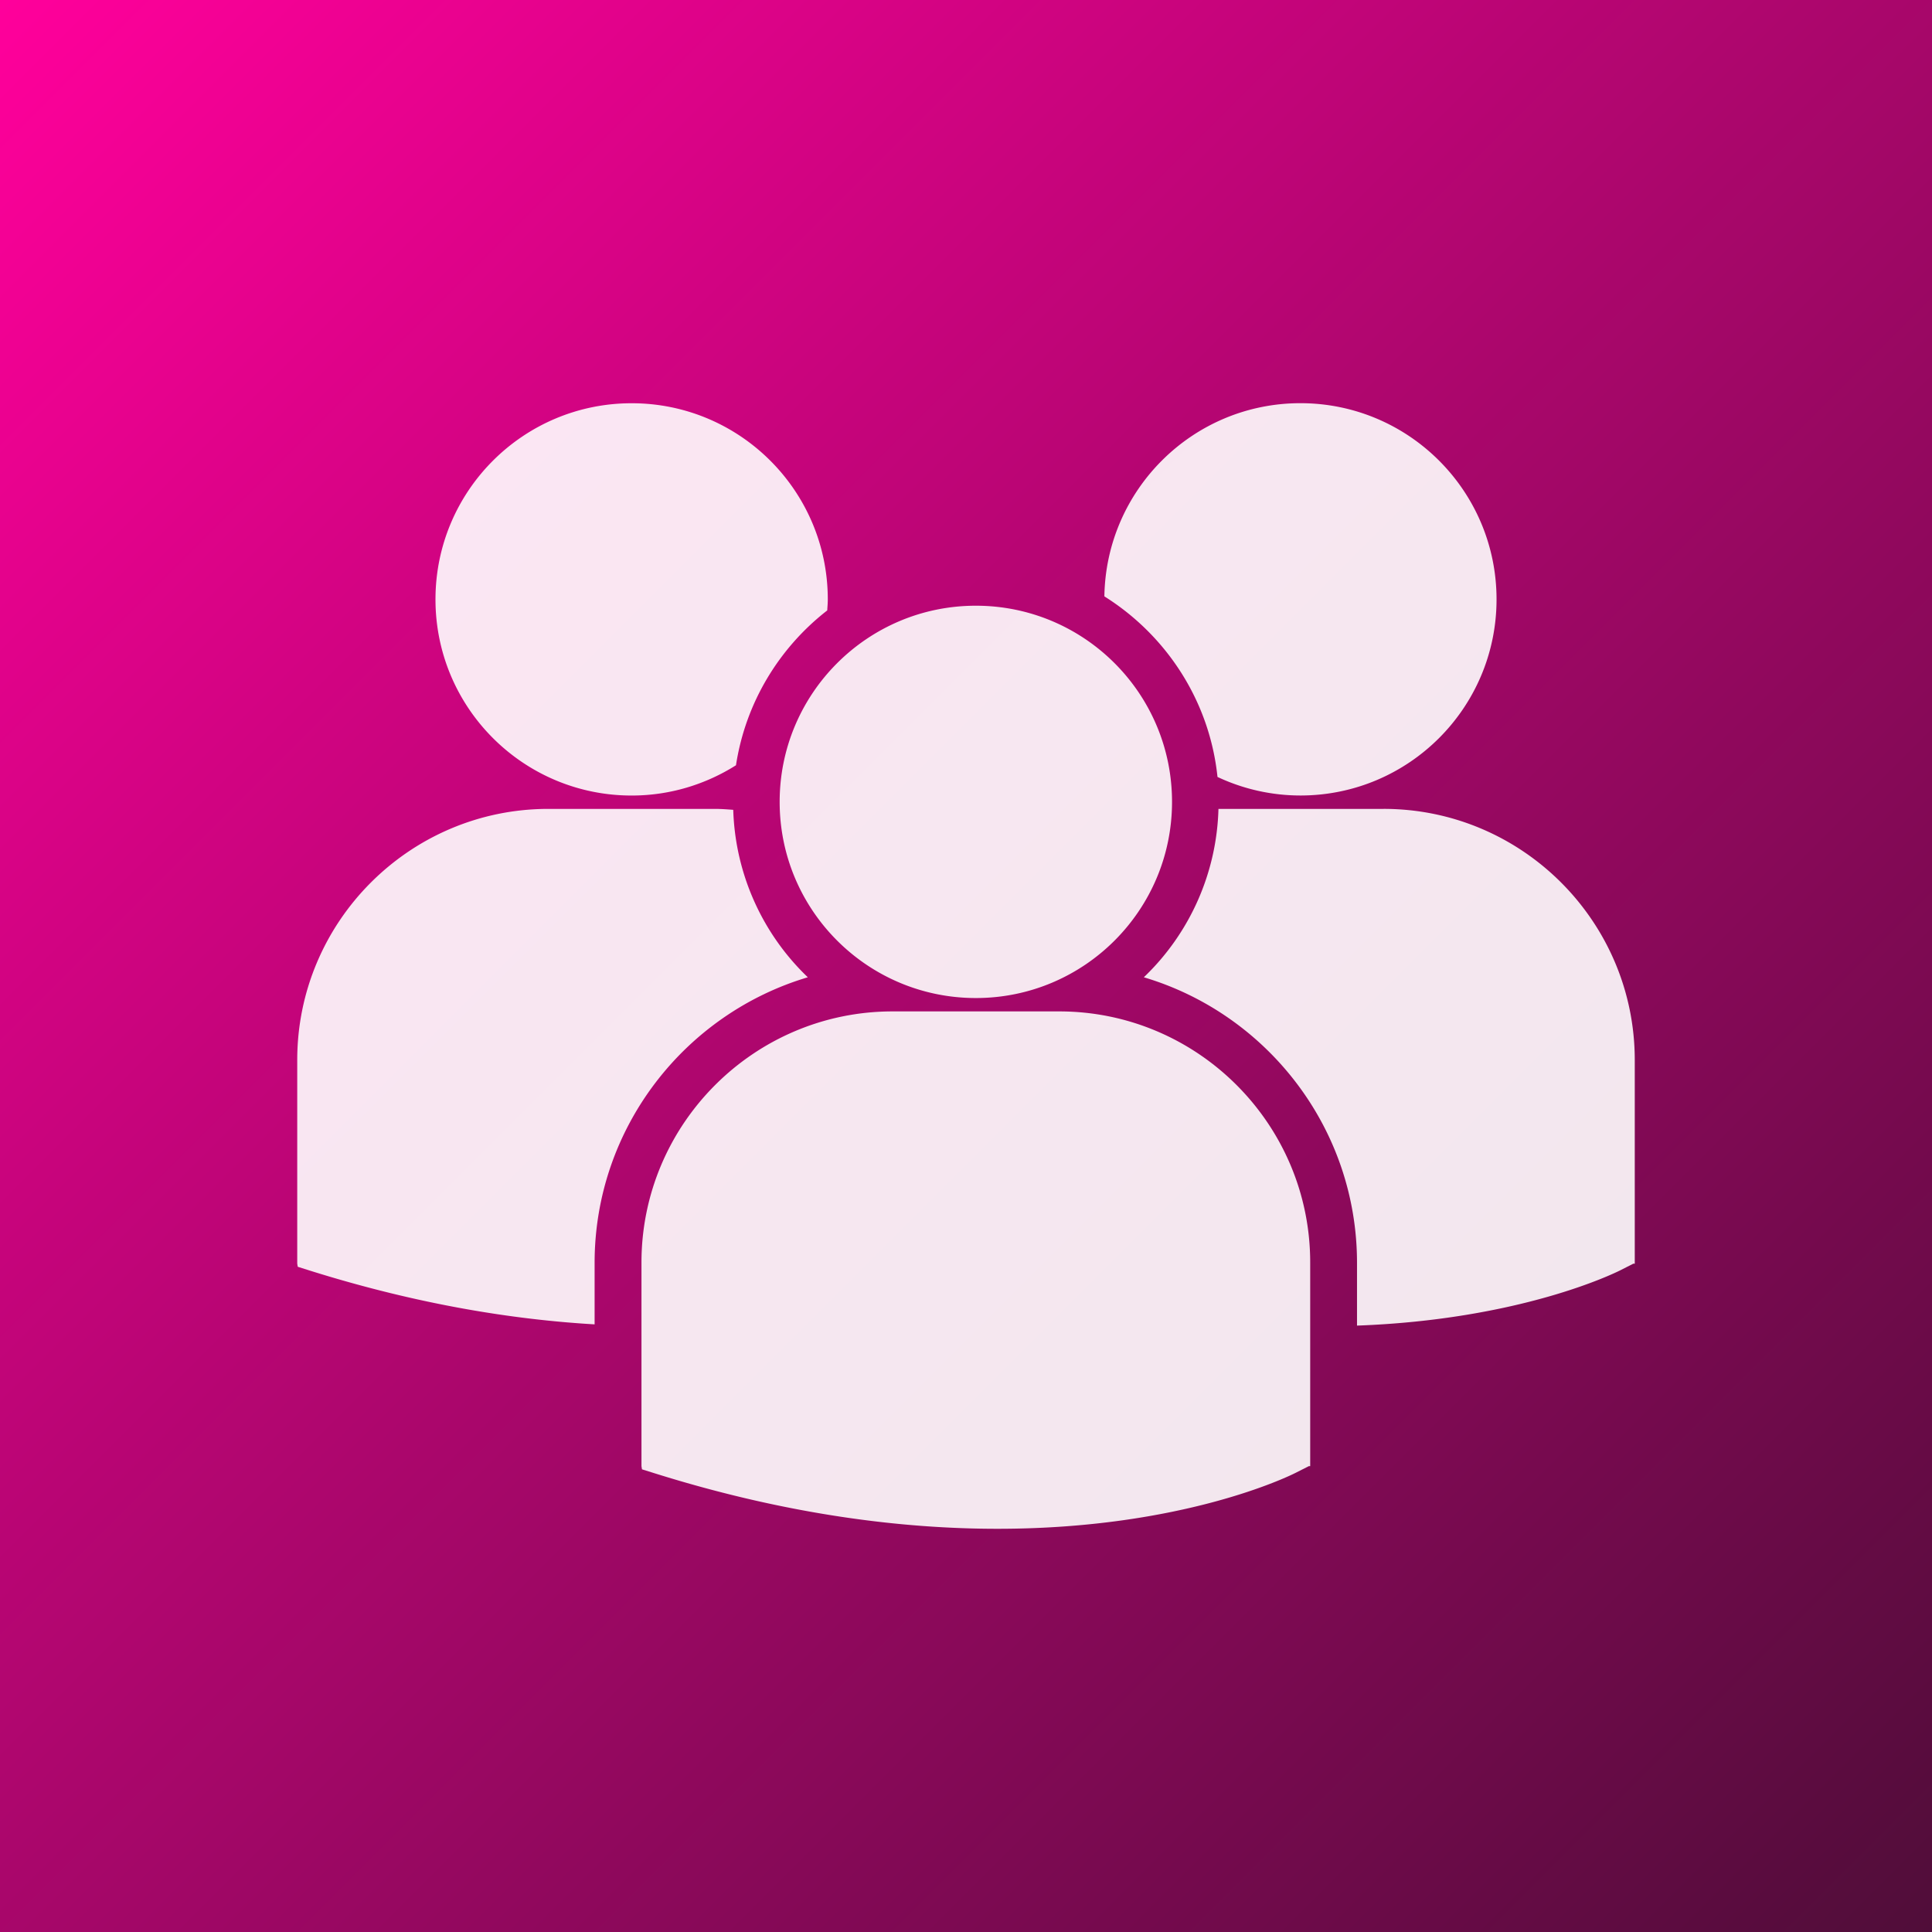 <svg width="24" height="24" viewBox="0 0 160 160" fill="none" xmlns="http://www.w3.org/2000/svg"><rect x="0" y="0" width="160" height="160" fill="#333333" stroke="none"/><path fill="url(#prefix__paint0_linear)" d="M0 0h160v160H0z"/><g clip-path="url(#prefix__clip0)"><path d="M91.46 49.39c5.121 3.211 8.713 8.645 9.367 14.953a16.151 16.151 0 006.864 1.537c8.973 0 16.246-7.272 16.246-16.244 0-8.973-7.273-16.246-16.246-16.246-8.887.003-16.096 7.146-16.231 16zM80.817 82.653c8.973 0 16.245-7.275 16.245-16.246 0-8.972-7.274-16.244-16.245-16.244-8.972 0-16.249 7.274-16.249 16.245 0 8.972 7.277 16.245 16.249 16.245zm6.89 1.107H73.924c-11.47 0-20.8 9.332-20.8 20.802v16.858l.042.264 1.161.363c10.946 3.42 20.455 4.561 28.282 4.561 15.288 0 24.149-4.359 24.695-4.637l1.085-.549h.116v-16.86c.004-11.47-9.327-20.802-20.796-20.802zm26.878-16.771h-13.678a20.021 20.021 0 01-6.18 13.945c10.195 3.032 17.655 12.486 17.655 23.653v5.194c13.505-.494 21.288-4.322 21.801-4.579l1.085-.55h.116V87.788c0-11.468-9.331-20.8-20.799-20.8zm-62.274-1.106c3.178 0 6.135-.928 8.64-2.508.796-5.193 3.58-9.731 7.557-12.822.017-.305.046-.606.046-.913 0-8.973-7.274-16.245-16.243-16.245-8.974 0-16.246 7.272-16.246 16.245 0 8.969 7.272 16.243 16.246 16.243zM66.9 80.934a20.033 20.033 0 01-6.176-13.868c-.507-.037-1.009-.077-1.526-.077H45.416c-11.47 0-20.8 9.33-20.8 20.799v16.861l.042.26 1.161.366c8.781 2.741 16.618 4.005 23.424 4.403v-5.091c.003-11.167 7.46-20.618 17.657-23.653z" fill="#fff" fill-opacity=".9"/></g><defs><linearGradient id="prefix__paint0_linear" x1="160" y1="160" x2="0" y2="0" gradientUnits="userSpaceOnUse"><stop stop-color="#500D39"/><stop offset="1" stop-color="#FF009B"/></linearGradient><clipPath id="prefix__clip0"><path fill="#fff" transform="translate(24.615 24.615)" d="M0 0h110.769v110.769H0z"/></clipPath></defs></svg>